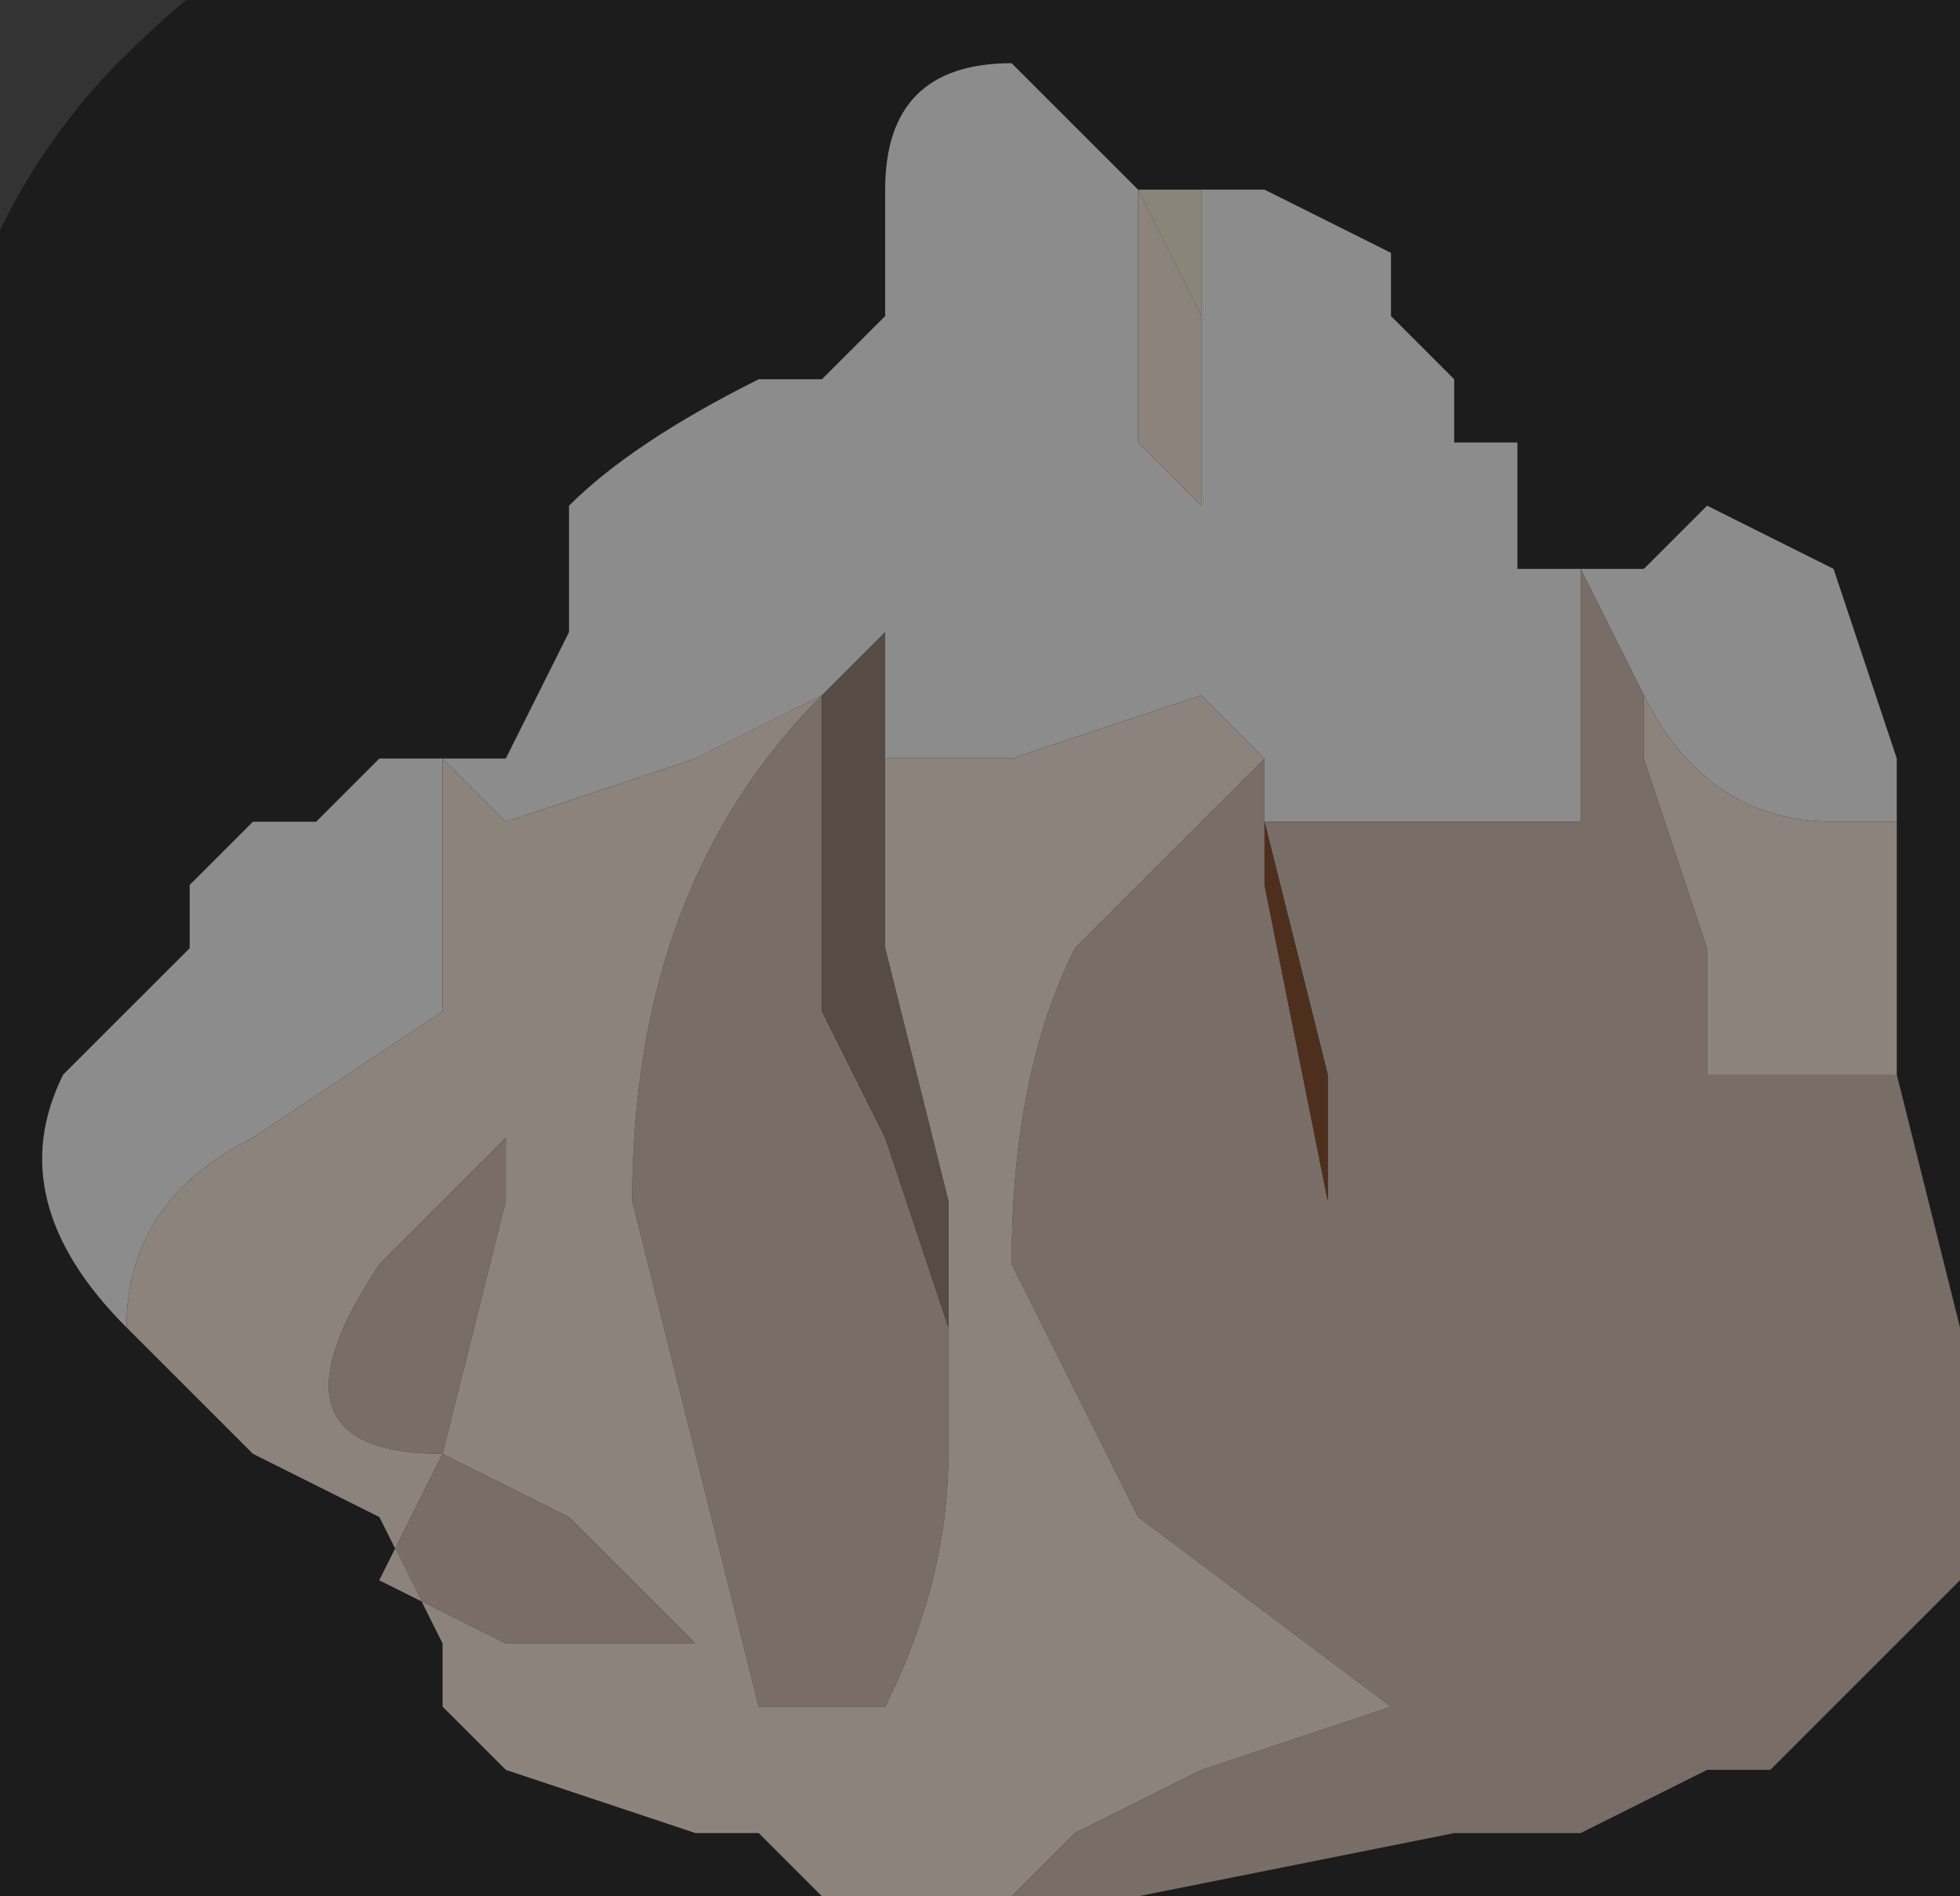 <?xml version="1.0" encoding="UTF-8" standalone="no"?>
<svg xmlns:xlink="http://www.w3.org/1999/xlink" height="1.5px" width="1.55px" xmlns="http://www.w3.org/2000/svg">
  <rect width="100%" height="100%" fill="#333333" stroke="none"/>
  <g transform="matrix(1.0, 0.0, 0.0, 1.0, 1.0, 0.75)">
    <path d="M0.25 -0.3 L0.25 -0.3 0.3 -0.3 0.35 -0.35 0.45 -0.3 0.45 -0.3 0.5 -0.15 0.5 -0.1 0.45 -0.1 Q0.35 -0.1 0.3 -0.2 L0.25 -0.3 0.25 -0.3 0.25 -0.1 0.0 -0.1 0.0 -0.05 0.0 -0.15 -0.05 -0.2 -0.05 -0.4 -0.05 -0.6 0.0 -0.6 0.1 -0.55 0.1 -0.5 0.15 -0.45 0.15 -0.4 0.2 -0.4 0.2 -0.35 0.2 -0.3 0.25 -0.3 M-0.9 0.3 Q-1.0 0.2 -0.95 0.1 L-0.85 0.0 -0.85 -0.05 -0.8 -0.1 -0.8 -0.1 -0.75 -0.1 -0.7 -0.15 -0.65 -0.15 -0.6 -0.15 -0.55 -0.25 -0.55 -0.35 Q-0.5 -0.4 -0.4 -0.45 L-0.35 -0.45 -0.35 -0.45 -0.3 -0.5 -0.3 -0.6 Q-0.3 -0.7 -0.2 -0.7 L-0.1 -0.6 -0.1 -0.4 -0.05 -0.35 -0.05 -0.2 -0.2 -0.15 -0.3 -0.15 -0.3 -0.25 -0.35 -0.2 -0.45 -0.15 -0.6 -0.1 -0.65 -0.15 -0.65 -0.15 -0.65 -0.15 -0.65 -0.05 -0.65 0.0 -0.65 0.05 -0.8 0.15 Q-0.9 0.2 -0.9 0.3 M-0.35 -0.45 L-0.35 -0.2 -0.35 -0.45" fill="#ffffff" fill-rule="evenodd" stroke="none"/>
    <path d="M0.5 0.1 L0.55 0.3 0.55 0.5 0.45 0.6 0.4 0.65 0.35 0.65 0.25 0.7 0.2 0.7 0.15 0.7 -0.1 0.75 -0.2 0.75 -0.15 0.7 -0.05 0.65 0.1 0.6 -0.1 0.45 -0.2 0.25 Q-0.2 0.1 -0.15 0.0 L0.0 -0.15 0.0 -0.05 0.05 0.2 0.05 0.1 0.0 -0.1 0.25 -0.1 0.25 -0.3 0.2 -0.3 0.25 -0.3 0.25 -0.3 0.25 -0.3 0.3 -0.2 0.3 -0.15 0.35 0.0 0.35 0.1 0.5 0.1 M0.3 0.0 L0.3 -0.05 0.25 -0.3 0.3 -0.05 0.3 0.0 M-0.25 0.3 L-0.25 0.4 Q-0.25 0.5 -0.3 0.6 L-0.4 0.6 -0.5 0.2 Q-0.5 -0.05 -0.35 -0.2 L-0.35 0.05 -0.3 0.15 -0.25 0.3 M-0.65 0.2 L-0.6 0.15 -0.6 0.05 -0.6 0.2 -0.65 0.4 -0.55 0.45 -0.5 0.5 -0.45 0.55 -0.5 0.55 -0.6 0.55 -0.7 0.5 -0.65 0.4 Q-0.8 0.4 -0.7 0.25 L-0.65 0.2" fill="#dcc7bb" fill-rule="evenodd" stroke="none"/>
    <path d="M0.5 -0.1 L0.5 0.1 0.35 0.1 0.35 0.0 0.3 -0.15 0.3 -0.2 Q0.35 -0.1 0.45 -0.1 L0.5 -0.1 M-0.2 0.75 L-0.2 0.75 -0.3 0.75 -0.35 0.75 -0.4 0.7 -0.45 0.7 -0.45 0.7 -0.6 0.65 -0.65 0.6 -0.65 0.55 -0.7 0.45 -0.8 0.4 -0.9 0.3 Q-0.9 0.2 -0.8 0.15 L-0.65 0.05 -0.65 0.0 -0.65 -0.05 -0.65 -0.15 -0.6 -0.1 -0.45 -0.15 -0.35 -0.2 Q-0.5 -0.05 -0.5 0.2 L-0.4 0.6 -0.3 0.6 Q-0.25 0.5 -0.25 0.4 L-0.25 0.3 -0.25 0.2 -0.3 0.0 -0.3 -0.15 -0.2 -0.15 -0.05 -0.2 -0.05 -0.35 -0.1 -0.4 -0.1 -0.6 -0.1 -0.6 -0.05 -0.5 -0.05 -0.4 -0.05 -0.2 0.0 -0.15 -0.15 0.0 Q-0.2 0.1 -0.2 0.25 L-0.1 0.45 0.1 0.6 -0.05 0.65 -0.15 0.7 -0.2 0.75 M-0.65 0.2 L-0.7 0.25 Q-0.8 0.4 -0.65 0.4 L-0.7 0.5 -0.6 0.55 -0.5 0.55 -0.45 0.55 -0.5 0.5 -0.55 0.45 -0.65 0.4 -0.6 0.2 -0.6 0.05 -0.6 0.15 -0.65 0.2 -0.65 0.0 -0.65 0.2" fill="#ffeee2" fill-rule="evenodd" stroke="none"/>
    <path d="M0.0 -0.1 L0.05 0.1 0.05 0.2 0.0 -0.05 0.0 -0.1" fill="#8e5537" fill-rule="evenodd" stroke="none"/>
    <path d="M-0.65 -0.15 L-0.65 -0.15 -0.65 -0.15 -0.65 -0.15 M-0.1 -0.6 L-0.05 -0.6 -0.05 -0.4 -0.05 -0.5 -0.1 -0.6" fill="#fcf3dd" fill-rule="evenodd" stroke="none"/>
    <path d="M-0.3 -0.15 L-0.3 0.0 -0.25 0.2 -0.25 0.3 -0.3 0.15 -0.35 0.05 -0.35 -0.2 -0.3 -0.25 -0.3 -0.15" fill="#9f897d" fill-rule="evenodd" stroke="none"/>
    <path d="M0.25 -0.3 L0.25 -0.3 0.3 -0.3 0.35 -0.35 0.45 -0.3 0.45 -0.3 0.5 -0.15 0.5 -0.1 0.5 0.1 0.55 0.3 0.55 0.5 0.45 0.6 0.4 0.65 0.35 0.65 0.25 0.7 0.2 0.7 0.15 0.7 -0.1 0.75 -0.2 0.75 -0.2 0.75 -0.3 0.75 -0.35 0.75 -0.4 0.7 -0.45 0.7 -0.45 0.7 -0.6 0.65 -0.65 0.6 -0.65 0.55 -0.7 0.45 -0.8 0.4 -0.9 0.3 Q-1.0 0.2 -0.95 0.1 L-0.85 0.0 -0.85 -0.05 -0.8 -0.1 -0.8 -0.1 -0.75 -0.1 -0.7 -0.15 -0.65 -0.15 -0.65 -0.15 -0.6 -0.15 -0.55 -0.25 -0.55 -0.35 Q-0.5 -0.4 -0.4 -0.45 L-0.35 -0.45 -0.35 -0.45 -0.3 -0.5 -0.3 -0.6 Q-0.3 -0.7 -0.2 -0.7 L-0.1 -0.6 -0.1 -0.6 -0.05 -0.6 0.0 -0.6 0.1 -0.55 0.1 -0.5 0.15 -0.45 0.15 -0.4 0.2 -0.4 0.2 -0.35 0.2 -0.3 0.25 -0.3 0.25 -0.3 0.3 -0.05 0.3 0.0 M0.0 -0.05 L0.05 0.2 M-0.65 -0.15 L-0.65 -0.15 -0.65 -0.05 -0.65 0.0 -0.65 0.2 M-0.35 -0.2 L-0.35 -0.45 M-0.05 -0.6 L-0.05 -0.4 -0.05 -0.2 0.0 -0.15 0.0 -0.05 M-0.25 0.3 L-0.3 0.15 -0.35 0.05 -0.35 -0.2" fill="none" stroke="#000000" stroke-linecap="round" stroke-linejoin="round" stroke-opacity="0.451" stroke-width="1.0"/>
  </g>
</svg>
